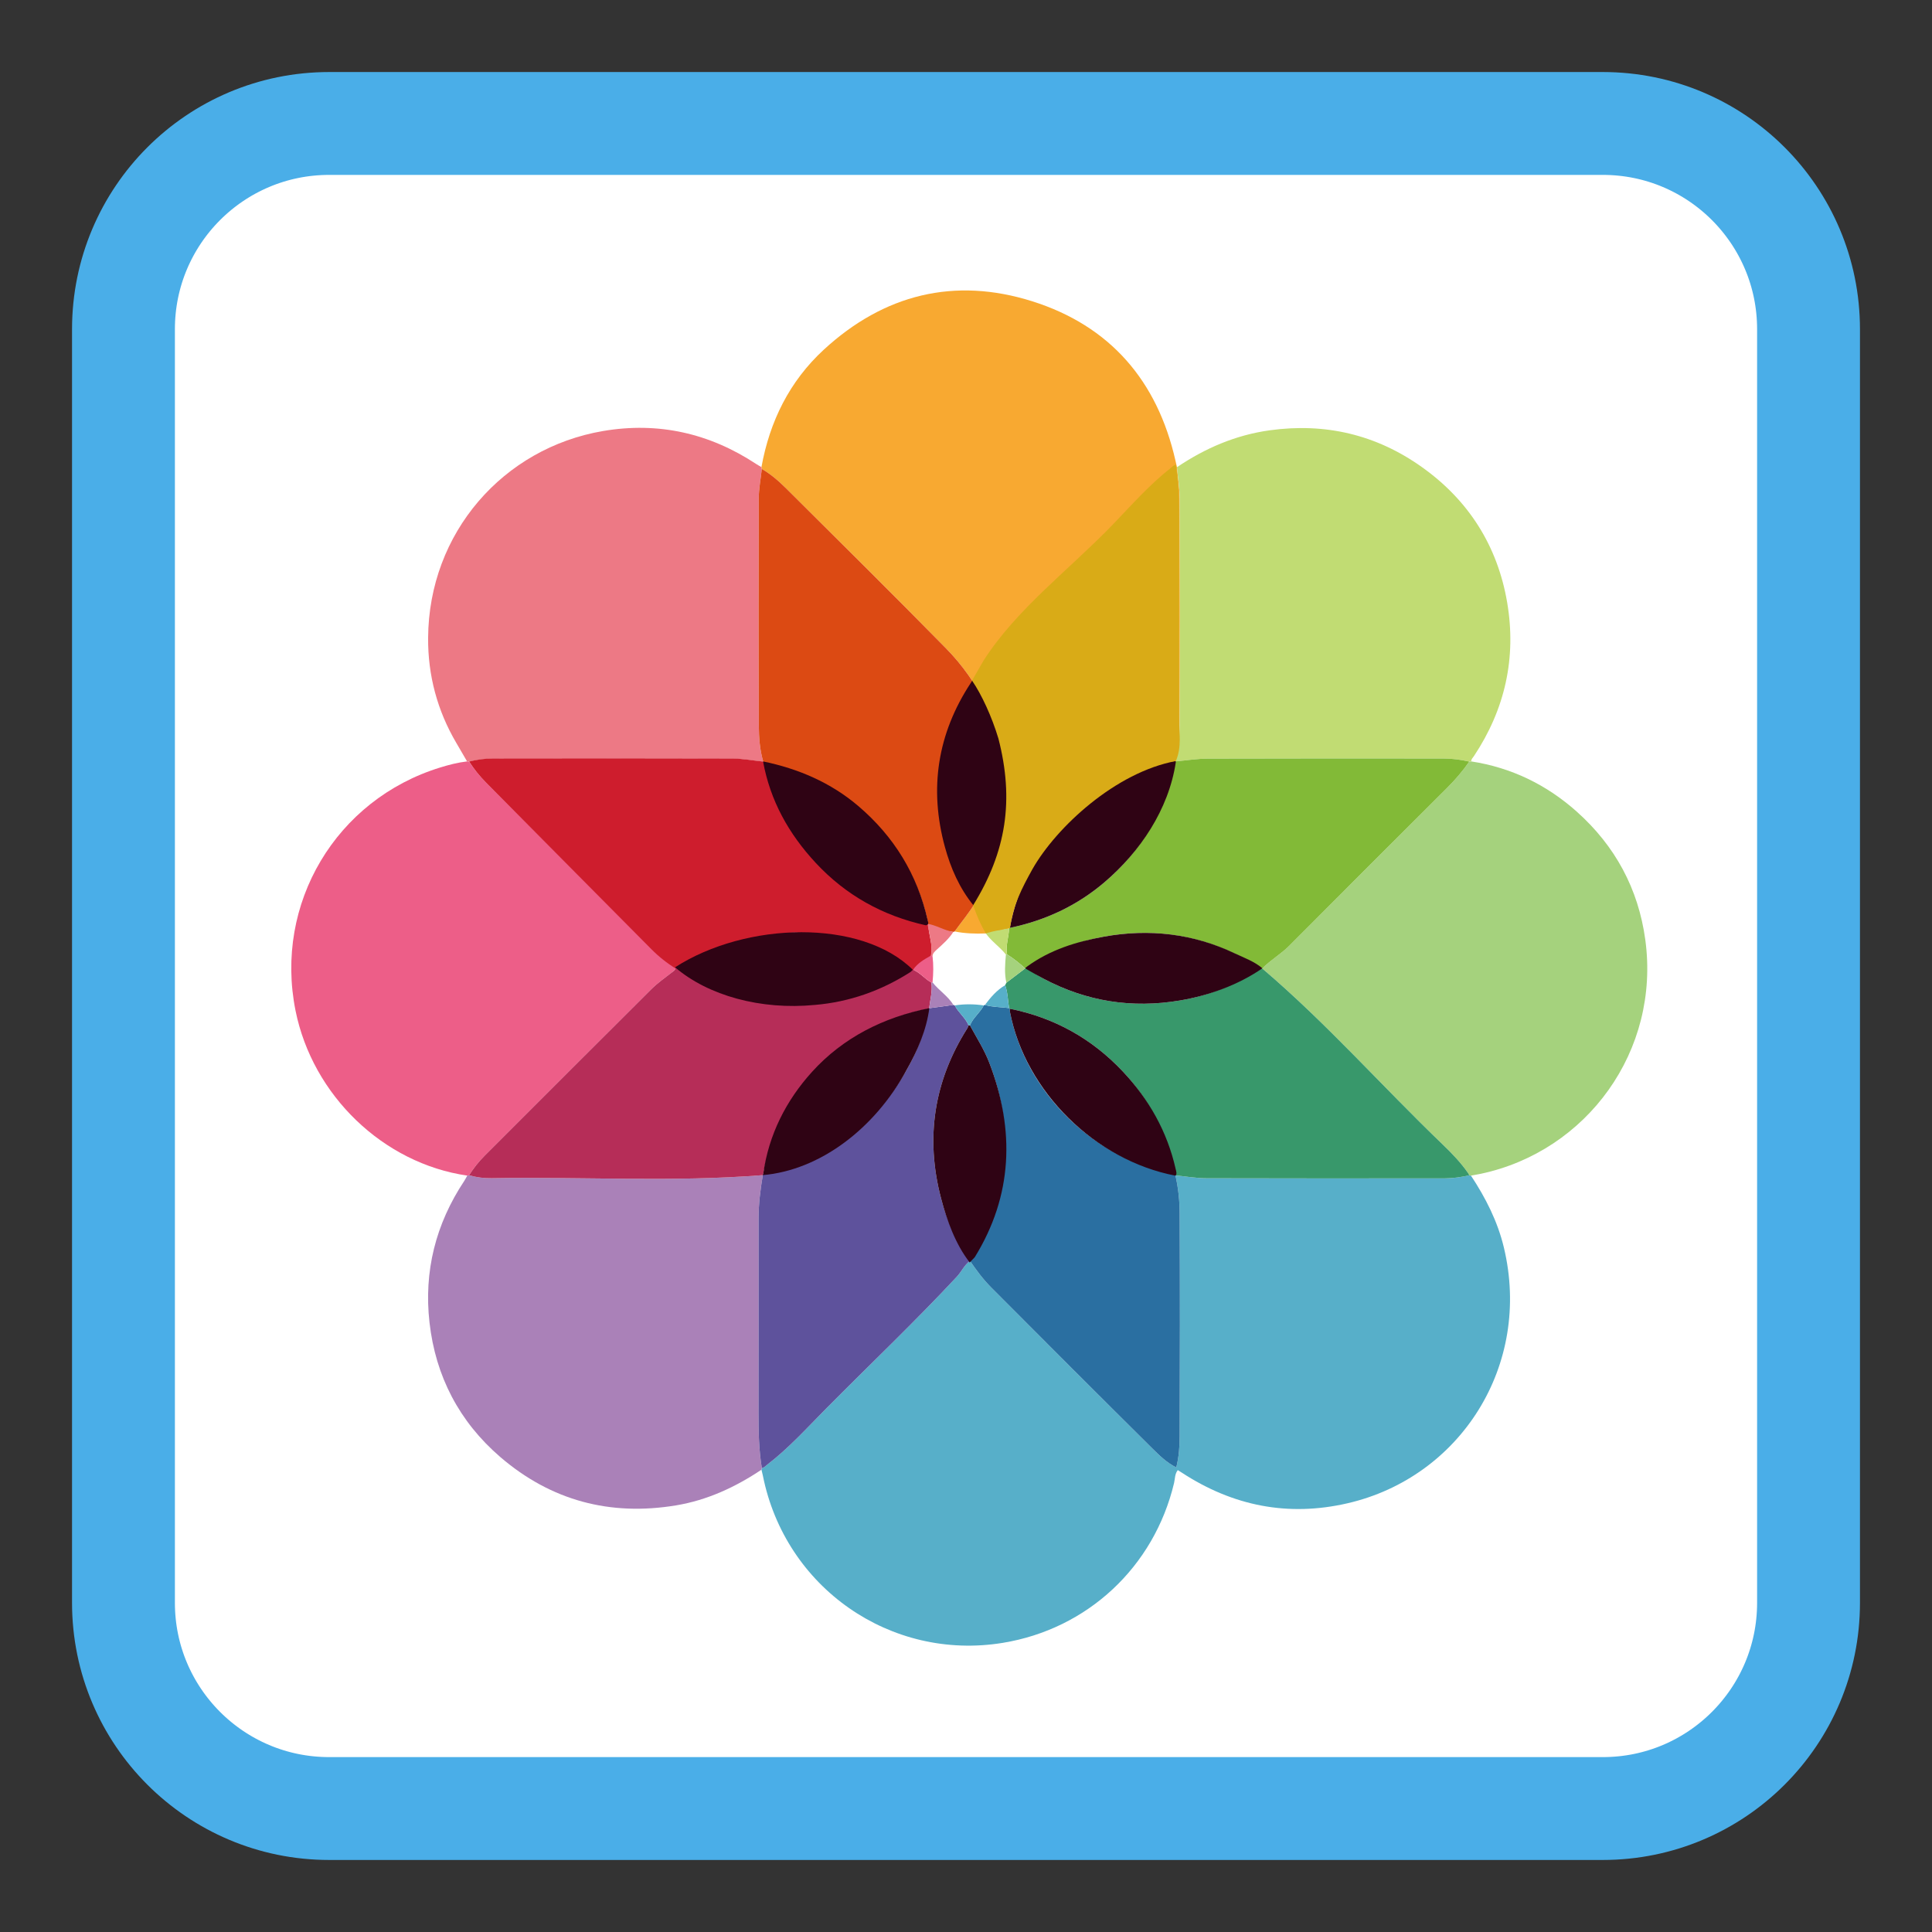 
<svg xmlns="http://www.w3.org/2000/svg" xmlns:xlink="http://www.w3.org/1999/xlink" width="256px" height="256px" viewBox="0 0 256 256" version="1.1">
<rect x="0" y="0" width="256" height="256" fill="#333333" stroke="none"/>
<g id="surface1">
<path style="fill-rule:nonzero;fill:rgb(100%,100%,100%);fill-opacity:1;stroke-width:5.452;stroke-linecap:butt;stroke-linejoin:miter;stroke:rgb(29.02%,68.235%,90.98%);stroke-opacity:1;stroke-miterlimit:4;" d="M 17.447 -95.856 L 84.953 -95.856 C 90.975 -95.856 95.856 -90.975 95.856 -84.953 L 95.856 -17.447 C 95.856 -11.425 90.975 -6.544 84.953 -6.544 L 17.447 -6.544 C 11.425 -6.544 6.544 -11.425 6.544 -17.447 L 6.544 -84.953 C 6.544 -90.975 11.425 -95.856 17.447 -95.856 Z M 17.447 -95.856 " transform="matrix(2.5,0,0,2.5,0,256)"/>
<path style=" stroke:none;fill-rule:evenodd;fill:rgb(34.118%,68.627%,78.824%);fill-opacity:1;" d="M 194.91 155.777 C 196.859 158.727 198.445 161.844 199.273 165.309 C 203.004 180.887 193.523 195.742 178.555 199.191 C 170.664 201.012 163.359 199.547 156.609 195.141 C 156.438 195.031 156.266 194.93 156.062 194.797 C 155.656 195.316 155.703 195.945 155.57 196.508 C 152.922 207.617 144.113 215.852 132.867 217.688 C 118.016 220.113 104.039 210.371 101.086 195.531 C 101.031 195.266 100.961 195.008 100.898 194.742 C 100.914 194.672 100.93 194.598 100.945 194.523 C 101.234 194.492 101.414 194.273 101.625 194.109 C 104.508 191.902 106.926 189.211 109.465 186.648 C 115.238 180.82 121.199 175.172 126.789 169.164 C 127.406 168.5 127.77 167.625 128.527 167.078 C 129.391 168.332 130.297 169.555 131.367 170.625 C 138.453 177.742 145.551 184.852 152.684 191.922 C 153.625 192.852 154.594 193.809 155.863 194.445 C 156.219 193.02 156.309 191.633 156.312 190.273 C 156.352 180.465 156.355 170.656 156.312 160.852 C 156.309 159.141 156.137 157.426 155.75 155.746 C 157.121 155.879 158.492 156.121 159.859 156.125 C 170.402 156.156 180.945 156.148 191.488 156.137 C 192.562 156.137 193.629 155.973 194.68 155.734 C 194.758 155.75 194.836 155.762 194.91 155.777 "/>
<path style=" stroke:none;fill-rule:evenodd;fill:rgb(97.255%,66.275%,19.216%);fill-opacity:1;" d="M 100.895 61.898 C 101.992 55.828 104.617 50.516 109.164 46.328 C 117.125 39 126.477 36.672 136.781 39.922 C 147.09 43.18 153.352 50.453 155.75 61.016 C 155.82 61.312 155.883 61.609 155.953 61.906 C 156.078 63.309 156.312 64.711 156.316 66.117 C 156.348 76.109 156.352 86.105 156.312 96.102 C 156.305 97.703 156.145 99.32 155.75 100.891 C 155.598 100.961 155.445 101.031 155.289 101.102 C 149.594 102.367 144.711 105.078 140.73 109.352 C 137.133 113.215 134.766 117.727 133.812 122.945 C 133.766 122.961 133.73 122.984 133.703 123.023 C 132.633 123.18 131.68 123.535 130.609 123.688 C 129.273 123.742 127.82 123.695 126.492 123.422 C 127.398 122.168 128.406 120.977 129.195 119.648 C 132.375 114.301 133.695 108.531 133.039 102.305 C 132.367 95.914 129.789 90.422 125.32 85.879 C 118.336 78.766 111.242 71.758 104.172 64.719 C 103.195 63.75 102.156 62.832 100.945 62.141 C 100.93 62.062 100.91 61.977 100.895 61.898 "/>
<path style=" stroke:none;fill-rule:evenodd;fill:rgb(64.706%,82.353%,49.02%);fill-opacity:1;" d="M 194.91 155.777 C 194.836 155.762 194.758 155.75 194.68 155.734 C 194.637 155.641 194.602 155.547 194.547 155.465 C 193.582 154.07 192.414 152.852 191.195 151.68 C 183.148 143.961 175.766 135.562 167.25 128.328 C 168.344 127.223 169.703 126.445 170.805 125.34 C 177.773 118.344 184.762 111.363 191.758 104.391 C 192.836 103.312 193.82 102.164 194.688 100.918 C 194.773 100.91 194.859 100.898 194.945 100.891 C 200.273 101.711 204.93 103.98 208.926 107.543 C 214.008 112.078 217.086 117.758 218.008 124.504 C 220.023 139.219 210.289 152.547 196.203 155.535 C 195.773 155.625 195.344 155.695 194.91 155.777 "/>
<path style=" stroke:none;fill-rule:evenodd;fill:rgb(75.686%,86.275%,45.098%);fill-opacity:1;" d="M 194.945 100.891 C 194.859 100.898 194.773 100.91 194.688 100.918 C 193.57 100.664 192.438 100.508 191.293 100.508 C 180.883 100.5 170.477 100.492 160.062 100.523 C 158.625 100.527 157.188 100.766 155.75 100.891 C 156.145 99.32 156.305 97.703 156.312 96.102 C 156.352 86.105 156.348 76.109 156.316 66.117 C 156.312 64.711 156.078 63.305 155.953 61.906 C 159.695 59.383 163.742 57.641 168.25 57.016 C 175.609 56 182.363 57.59 188.398 61.883 C 194.598 66.289 198.43 72.328 199.707 79.828 C 200.953 87.156 199.43 93.977 195.305 100.188 C 195.16 100.41 194.93 100.586 194.945 100.891 "/>
<path style=" stroke:none;fill-rule:evenodd;fill:rgb(66.667%,50.588%,72.157%);fill-opacity:1;" d="M 61.914 155.773 C 61.992 155.758 62.078 155.742 62.156 155.727 C 63.133 156.008 64.148 156.137 65.148 156.117 C 77.125 155.914 89.109 156.66 101.078 155.711 C 100.746 157.637 100.512 159.57 100.512 161.523 C 100.508 170.109 100.523 178.691 100.504 187.273 C 100.5 189.703 100.555 192.125 100.945 194.523 C 100.93 194.598 100.914 194.672 100.898 194.742 C 97.438 197.055 93.719 198.781 89.586 199.469 C 80.828 200.922 73 198.836 66.273 193.047 C 60.852 188.371 57.719 182.363 56.914 175.258 C 56.141 168.469 57.727 162.18 61.523 156.469 C 61.668 156.25 61.781 156.008 61.914 155.773 "/>
<path style=" stroke:none;fill-rule:evenodd;fill:rgb(92.941%,47.451%,52.157%);fill-opacity:1;" d="M 62.164 100.926 C 62.07 100.914 61.98 100.902 61.891 100.891 C 61.414 100.078 60.945 99.266 60.473 98.457 C 57.941 94.156 56.695 89.477 56.727 84.531 C 56.812 70.578 66.699 59.367 79.906 57.113 C 87.211 55.867 94.004 57.395 100.203 61.484 C 100.43 61.633 100.664 61.758 100.895 61.898 C 100.91 61.977 100.93 62.062 100.945 62.141 C 100.805 63.445 100.543 64.742 100.539 66.047 C 100.508 76.078 100.5 86.109 100.547 96.141 C 100.555 97.742 100.676 99.367 101.137 100.93 C 99.766 100.789 98.391 100.531 97.02 100.531 C 86.469 100.492 75.914 100.504 65.359 100.52 C 64.285 100.52 63.211 100.656 62.164 100.926 "/>
<path style=" stroke:none;fill-rule:evenodd;fill:rgb(36.863%,32.157%,61.176%);fill-opacity:1;" d="M 100.945 194.523 C 100.555 192.125 100.5 189.703 100.504 187.273 C 100.523 178.691 100.508 170.109 100.512 161.523 C 100.512 159.57 100.75 157.637 101.078 155.711 C 101.102 155.656 101.121 155.594 101.133 155.531 C 101.469 155.539 101.797 155.496 102.129 155.414 C 110.078 153.438 116.086 148.887 120.129 141.781 C 121.562 139.258 122.633 136.57 123.012 133.656 C 123.047 133.633 123.086 133.609 123.125 133.594 C 124.195 133.449 125.258 133.305 126.328 133.156 C 126.391 133.172 126.449 133.191 126.504 133.223 C 127 134.184 127.922 134.848 128.34 135.859 C 128.293 135.984 128.266 136.117 128.195 136.227 C 123.742 143.238 122.586 150.773 124.695 158.789 C 125.461 161.695 126.617 164.461 128.5 166.859 C 128.508 166.934 128.516 167.008 128.527 167.078 C 127.77 167.625 127.406 168.5 126.789 169.164 C 121.199 175.172 115.238 180.82 109.465 186.648 C 106.926 189.211 104.508 191.902 101.625 194.109 C 101.414 194.273 101.234 194.492 100.945 194.523 "/>
<path style=" stroke:none;fill-rule:evenodd;fill:rgb(16.471%,43.529%,63.137%);fill-opacity:1;" d="M 128.527 167.078 C 128.516 167.008 128.508 166.934 128.5 166.859 C 128.582 166.711 128.66 166.562 128.75 166.418 C 133.75 158.297 134.5 149.777 131.109 140.875 C 130.438 139.109 129.414 137.516 128.516 135.867 C 128.93 134.844 129.867 134.188 130.355 133.219 C 130.402 133.188 130.453 133.168 130.508 133.16 C 131.559 133.461 132.652 133.43 133.719 133.578 C 133.754 133.609 133.789 133.633 133.82 133.664 C 133.82 133.797 133.797 133.938 133.82 134.066 C 135.852 144.617 144.852 153.547 155.523 155.59 C 155.598 155.641 155.672 155.695 155.75 155.746 C 156.137 157.426 156.309 159.141 156.312 160.852 C 156.355 170.656 156.352 180.465 156.312 190.273 C 156.309 191.633 156.219 193.02 155.863 194.445 C 154.594 193.809 153.625 192.852 152.684 191.922 C 145.555 184.852 138.453 177.742 131.367 170.625 C 130.297 169.555 129.391 168.332 128.527 167.078 "/>
<path style=" stroke:none;fill-rule:evenodd;fill:rgb(21.961%,59.608%,41.961%);fill-opacity:1;" d="M 155.75 155.746 C 155.672 155.695 155.598 155.641 155.523 155.59 C 155.773 155.414 155.68 155.195 155.625 154.957 C 154.508 150.008 152.246 145.664 148.773 141.969 C 144.672 137.609 139.684 134.844 133.82 133.664 C 133.789 133.633 133.754 133.609 133.723 133.578 C 133.527 132.57 133.547 131.523 133.188 130.543 C 133.242 130.434 133.297 130.324 133.352 130.215 C 134.184 129.578 135.016 128.945 135.852 128.312 C 135.93 128.32 136.012 128.332 136.094 128.344 C 136.836 128.797 137.562 129.297 138.332 129.711 C 144.004 132.707 150.008 133.641 156.336 132.57 C 160.172 131.922 163.711 130.539 166.922 128.328 L 167.25 128.328 C 175.766 135.562 183.148 143.961 191.195 151.68 C 192.414 152.852 193.582 154.07 194.547 155.465 C 194.602 155.547 194.637 155.641 194.68 155.734 C 193.629 155.973 192.562 156.133 191.484 156.137 C 180.945 156.148 170.402 156.156 159.859 156.125 C 158.492 156.121 157.117 155.879 155.75 155.746 "/>
<path style=" stroke:none;fill-rule:evenodd;fill:rgb(86.275%,29.02%,7.451%);fill-opacity:1;" d="M 101.137 100.93 C 100.676 99.367 100.555 97.742 100.547 96.145 C 100.5 86.109 100.508 76.078 100.539 66.047 C 100.543 64.746 100.805 63.445 100.945 62.141 C 102.156 62.832 103.195 63.75 104.172 64.719 C 111.242 71.758 118.336 78.766 125.32 85.879 C 129.789 90.422 132.367 95.914 133.039 102.305 C 133.695 108.531 132.375 114.301 129.195 119.648 C 128.406 120.977 127.398 122.168 126.492 123.422 C 126.438 123.449 126.383 123.469 126.32 123.484 C 125.234 123.336 124.152 123.191 123.07 123.047 C 123.016 122.68 122.988 122.309 122.906 121.953 C 121.898 117.523 119.875 113.578 116.918 110.164 C 114.266 107.094 111.094 104.672 107.359 102.984 C 105.352 102.078 103.25 101.5 101.137 100.93 "/>
<path style=" stroke:none;fill-rule:evenodd;fill:rgb(50.98%,72.941%,21.569%);fill-opacity:1;" d="M 136.094 128.344 C 136.012 128.332 135.93 128.32 135.852 128.312 C 135.086 127.652 134.312 127 133.445 126.465 C 133.219 125.297 133.68 124.176 133.703 123.023 C 133.73 122.984 133.766 122.961 133.812 122.945 C 138.492 121.977 142.703 120.016 146.348 116.906 C 151.074 112.875 154.168 107.848 155.543 101.773 C 155.617 101.461 155.762 101.18 155.289 101.102 C 155.445 101.031 155.598 100.961 155.75 100.891 C 157.188 100.762 158.625 100.527 160.062 100.523 C 170.477 100.492 180.883 100.5 191.293 100.508 C 192.438 100.508 193.57 100.664 194.688 100.918 C 193.82 102.164 192.836 103.312 191.758 104.391 C 184.762 111.363 177.773 118.344 170.805 125.344 C 169.703 126.445 168.344 127.223 167.25 128.328 C 167.141 128.328 167.031 128.328 166.922 128.328 C 165.914 127.453 164.715 126.898 163.531 126.332 C 158.031 123.699 152.242 123.023 146.273 124.113 C 142.594 124.789 139.148 126.125 136.094 128.344 "/>
<path style=" stroke:none;fill-rule:evenodd;fill:rgb(18.431%,1.176%,7.843%);fill-opacity:1;" d="M 155.172 100.852 C 155.645 100.93 155.867 100.727 155.793 101.039 C 154.852 107.25 151.074 112.875 146.348 116.906 C 142.703 120.016 138.492 121.977 133.812 122.945 C 134.766 117.727 137.133 113.215 140.73 109.352 C 144.711 105.078 149.844 101.633 155.539 100.367 "/>
<path style=" stroke:none;fill-rule:evenodd;fill:rgb(75.686%,86.275%,45.098%);fill-opacity:1;" d="M 133.289 126.484 C 132.445 125.398 131.234 124.656 130.492 123.48 C 131.562 123.328 132.633 123.18 133.703 123.023 C 133.68 124.176 133.219 125.297 133.445 126.465 C 133.391 126.477 133.34 126.484 133.289 126.484 "/>
<path style=" stroke:none;fill-rule:evenodd;fill:rgb(92.941%,36.863%,53.333%);fill-opacity:1;" d="M 61.914 155.773 C 50.797 154.164 41.422 145.156 39.16 133.918 C 36.305 119.738 44.516 105.941 58.336 101.695 C 59.5 101.336 60.676 101.031 61.891 100.891 C 61.98 100.902 62.07 100.914 62.164 100.926 C 62.805 101.922 63.547 102.832 64.383 103.668 C 71.688 110.977 78.996 118.285 86.312 125.582 C 87.289 126.559 88.375 127.418 89.562 128.137 C 89.523 128.57 89.18 128.727 88.883 128.957 C 88.008 129.641 87.094 130.289 86.309 131.066 C 78.934 138.406 71.586 145.766 64.227 153.125 C 63.438 153.914 62.75 154.781 62.156 155.727 C 62.078 155.742 61.992 155.758 61.914 155.773 "/>
<path style=" stroke:none;fill-rule:evenodd;fill:rgb(80.784%,11.373%,17.647%);fill-opacity:1;" d="M 101.137 100.914 C 103.25 101.492 105.352 102.07 107.359 102.988 C 111.094 104.688 114.266 107.133 116.918 110.223 C 119.875 113.668 121.898 117.645 122.906 122.109 C 122.988 122.473 123.016 122.844 123.07 123.215 C 123.238 124.414 123.656 125.594 123.328 126.832 C 122.453 127.336 121.566 127.832 120.984 128.711 C 120.867 128.719 120.746 128.719 120.625 128.719 C 120.469 128.008 119.793 127.887 119.301 127.59 C 115.633 125.375 111.613 124.281 107.398 123.828 C 105.984 123.492 104.574 123.492 103.164 123.828 C 101.703 124.07 100.234 124.242 98.789 124.57 C 95.625 125.297 92.75 126.691 89.992 128.359 C 89.852 128.355 89.703 128.352 89.562 128.352 C 88.375 127.625 87.289 126.758 86.312 125.773 C 78.996 118.414 71.691 111.043 64.383 103.676 C 63.547 102.832 62.805 101.914 62.164 100.91 C 63.211 100.641 64.285 100.5 65.359 100.5 C 75.914 100.484 86.469 100.477 97.02 100.508 C 98.391 100.516 99.766 100.773 101.137 100.914 "/>
<path style=" stroke:none;fill-rule:evenodd;fill:rgb(71.373%,17.647%,34.51%);fill-opacity:1;" d="M 120.625 128.508 C 120.746 128.504 120.867 128.5 120.984 128.5 C 121.93 128.875 122.543 129.719 123.414 130.191 C 123.586 131.348 123.242 132.461 123.125 133.594 C 123.086 133.609 123.047 133.633 123.012 133.656 C 116.965 134.875 111.859 137.773 107.727 142.336 C 104.305 146.109 102.062 150.5 101.133 155.531 C 101.121 155.594 101.102 155.656 101.078 155.711 C 89.109 156.66 77.125 155.914 65.148 156.117 C 64.148 156.137 63.133 156.008 62.156 155.727 C 62.75 154.781 63.438 153.914 64.227 153.125 C 71.586 145.766 78.934 138.406 86.309 131.066 C 87.094 130.289 88.008 129.641 88.883 128.957 C 89.18 128.727 89.523 128.57 89.562 128.137 C 89.703 128.141 89.852 128.141 89.992 128.148 C 89.93 128.445 90.148 128.559 90.348 128.688 C 95.75 132.102 101.672 133.461 107.992 132.922 C 112.543 132.535 116.766 130.977 120.625 128.508 "/>
<path style=" stroke:none;fill-rule:evenodd;fill:rgb(18.431%,1.176%,7.843%);fill-opacity:1;" d="M 101.133 155.531 C 101.863 150.332 104.172 145.809 107.594 142.031 C 111.727 137.469 117.094 134.793 123.141 133.578 C 122.762 136.492 121.562 139.258 120.129 141.781 C 115.898 149.57 108.633 155.062 101.062 155.711 "/>
<path style=" stroke:none;fill-rule:evenodd;fill:rgb(18.431%,1.176%,7.843%);fill-opacity:1;" d="M 128.516 135.867 C 129.414 137.516 130.438 139.109 131.109 140.875 C 134.5 149.777 134.184 158.43 129.18 166.555 C 129.094 166.695 128.582 167.148 128.5 167.293 C 126.617 164.895 125.461 161.695 124.695 158.789 C 122.586 150.773 123.742 143.238 128.195 136.227 C 128.266 136.117 128.293 135.984 128.34 135.859 C 128.34 135.859 128.43 135.859 128.43 135.859 Z M 128.516 135.867 "/>
<path style=" stroke:none;fill-rule:evenodd;fill:rgb(66.667%,50.588%,72.157%);fill-opacity:1;" d="M 123.125 133.594 C 123.242 132.461 123.586 131.348 123.414 130.191 C 123.414 130.188 123.492 130.172 123.492 130.172 L 123.566 130.172 C 124.406 131.242 125.609 131.973 126.328 133.156 C 125.258 133.305 124.195 133.449 123.125 133.594 "/>
<path style=" stroke:none;fill-rule:evenodd;fill:rgb(34.118%,68.627%,78.824%);fill-opacity:1;" d="M 128.516 135.867 L 128.43 135.859 C 128.43 135.859 128.34 135.859 128.34 135.859 C 127.922 134.848 127 134.184 126.504 133.223 C 127.789 133.02 129.07 133.039 130.355 133.219 C 129.867 134.188 128.93 134.844 128.516 135.867 "/>
<path style=" stroke:none;fill-rule:evenodd;fill:rgb(18.431%,1.176%,7.843%);fill-opacity:1;" d="M 133.82 133.664 C 139.684 134.844 144.672 137.609 148.773 141.969 C 152.246 145.664 154.668 149.953 155.781 154.898 C 155.836 155.133 156 155.605 155.746 155.781 C 145.078 153.734 135.852 144.617 133.82 134.066 C 133.797 133.938 133.82 133.797 133.82 133.664 "/>
<path style=" stroke:none;fill-rule:evenodd;fill:rgb(34.118%,68.627%,78.824%);fill-opacity:1;" d="M 130.508 133.16 C 131.266 132.148 132.078 131.195 133.188 130.543 C 133.547 131.523 133.527 132.57 133.719 133.578 C 132.652 133.43 131.559 133.461 130.508 133.16 "/>
<path style=" stroke:none;fill-rule:evenodd;fill:rgb(18.431%,1.176%,7.843%);fill-opacity:1;" d="M 136.117 128.055 C 139.172 125.836 142.594 124.789 146.273 124.113 C 152.242 123.023 158.125 123.699 163.625 126.332 C 164.832 126.898 166.27 127.43 167.273 128.305 C 164.066 130.516 160.172 131.922 156.336 132.57 C 150.008 133.641 144.004 132.707 138.332 129.711 C 137.562 129.297 136.57 128.758 135.824 128.297 "/>
<path style=" stroke:none;fill-rule:evenodd;fill:rgb(64.706%,82.353%,49.02%);fill-opacity:1;" d="M 133.289 126.484 C 133.34 126.484 133.391 126.477 133.445 126.465 C 134.312 127 135.086 127.652 135.852 128.312 C 135.016 128.945 134.184 129.578 133.348 130.215 C 133.074 128.977 133.176 127.734 133.289 126.484 "/>
<path style=" stroke:none;fill-rule:evenodd;fill:rgb(92.941%,47.451%,52.157%);fill-opacity:1;" d="M 123.328 126.633 C 123.656 125.406 123.07 123.602 122.902 122.41 C 123.984 122.555 125.234 123.336 126.32 123.484 C 125.742 124.395 124.934 125.094 124.148 125.812 C 123.875 126.066 123.594 126.289 123.566 126.695 C 123.488 126.676 123.406 126.656 123.328 126.633 "/>
<path style=" stroke:none;fill-rule:evenodd;fill:rgb(92.941%,36.863%,53.333%);fill-opacity:1;" d="M 123.328 126.633 C 123.406 126.656 123.488 126.676 123.566 126.695 C 123.707 127.855 123.68 129.016 123.566 130.172 C 123.566 130.172 123.492 130.172 123.492 130.172 C 123.492 130.172 123.414 130.188 123.414 130.191 C 122.543 129.719 121.93 128.875 120.984 128.5 C 121.57 127.625 122.453 127.133 123.328 126.633 "/>
<path style=" stroke:none;fill-rule:evenodd;fill:rgb(18.431%,1.176%,7.843%);fill-opacity:1;" d="M 120.656 128.789 C 116.797 131.266 112.543 132.773 107.992 133.156 C 100.809 133.859 93.828 131.922 89.449 128.172 C 98.875 122.109 114.133 121.727 120.961 128.508 "/>
<path style=" stroke:none;fill-rule:evenodd;fill:rgb(18.431%,1.176%,7.843%);fill-opacity:1;" d="M 122.664 122.605 C 123.141 122.523 122.992 122.25 122.922 121.93 C 121.547 115.859 118.453 110.828 113.727 106.801 C 110.078 103.695 105.789 101.859 101.109 100.891 C 102.062 106.109 104.512 110.492 108.109 114.359 C 112.086 118.629 116.973 121.34 122.664 122.605 "/>
<path style=" stroke:none;fill-rule:evenodd;fill:rgb(18.431%,1.176%,7.843%);fill-opacity:1;" d="M 129.023 90.156 C 129.922 91.742 130.945 93.277 131.617 94.98 C 135.008 103.547 134.258 111.75 129.258 119.57 C 129.164 119.707 129.09 119.852 129.008 119.992 C 127.125 117.684 125.969 115.023 125.203 112.223 C 123.094 104.508 124.203 97.207 128.656 90.457 C 128.727 90.352 128.777 90.258 128.848 90.148 C 128.848 90.148 128.934 90.148 128.934 90.148 Z M 129.023 90.156 "/>
<path style=" stroke:none;fill-rule:evenodd;fill:rgb(85.098%,67.059%,9.02%);fill-opacity:1;" d="M 155.805 61.586 C 156.191 64.023 156.246 66.48 156.242 68.945 C 156.223 77.66 156.234 86.375 156.234 95.09 C 156.234 97.078 156.617 98.973 155.805 100.844 C 147.828 102.328 139.996 109.574 136.82 115.137 C 135.398 117.695 134.207 119.996 133.828 122.953 C 133.797 122.98 133.852 122.953 133.812 122.973 C 132.754 123.168 132.91 123.156 132.523 123.242 C 132.312 123.238 130.594 123.625 130.633 123.711 C 129.836 122.289 129.551 121.598 128.941 119.961 C 133.352 112.844 134.391 106.008 132.297 97.867 C 131.422 94.953 130.062 92.016 128.809 90.195 C 129.113 89.594 129.273 89.395 130.328 87.531 C 134.664 80.734 141.656 75.5 147.375 69.586 C 149.883 66.984 152.281 64.246 155.133 62.008 C 155.344 61.84 155.516 61.621 155.805 61.586 "/>
</g>
</svg>

